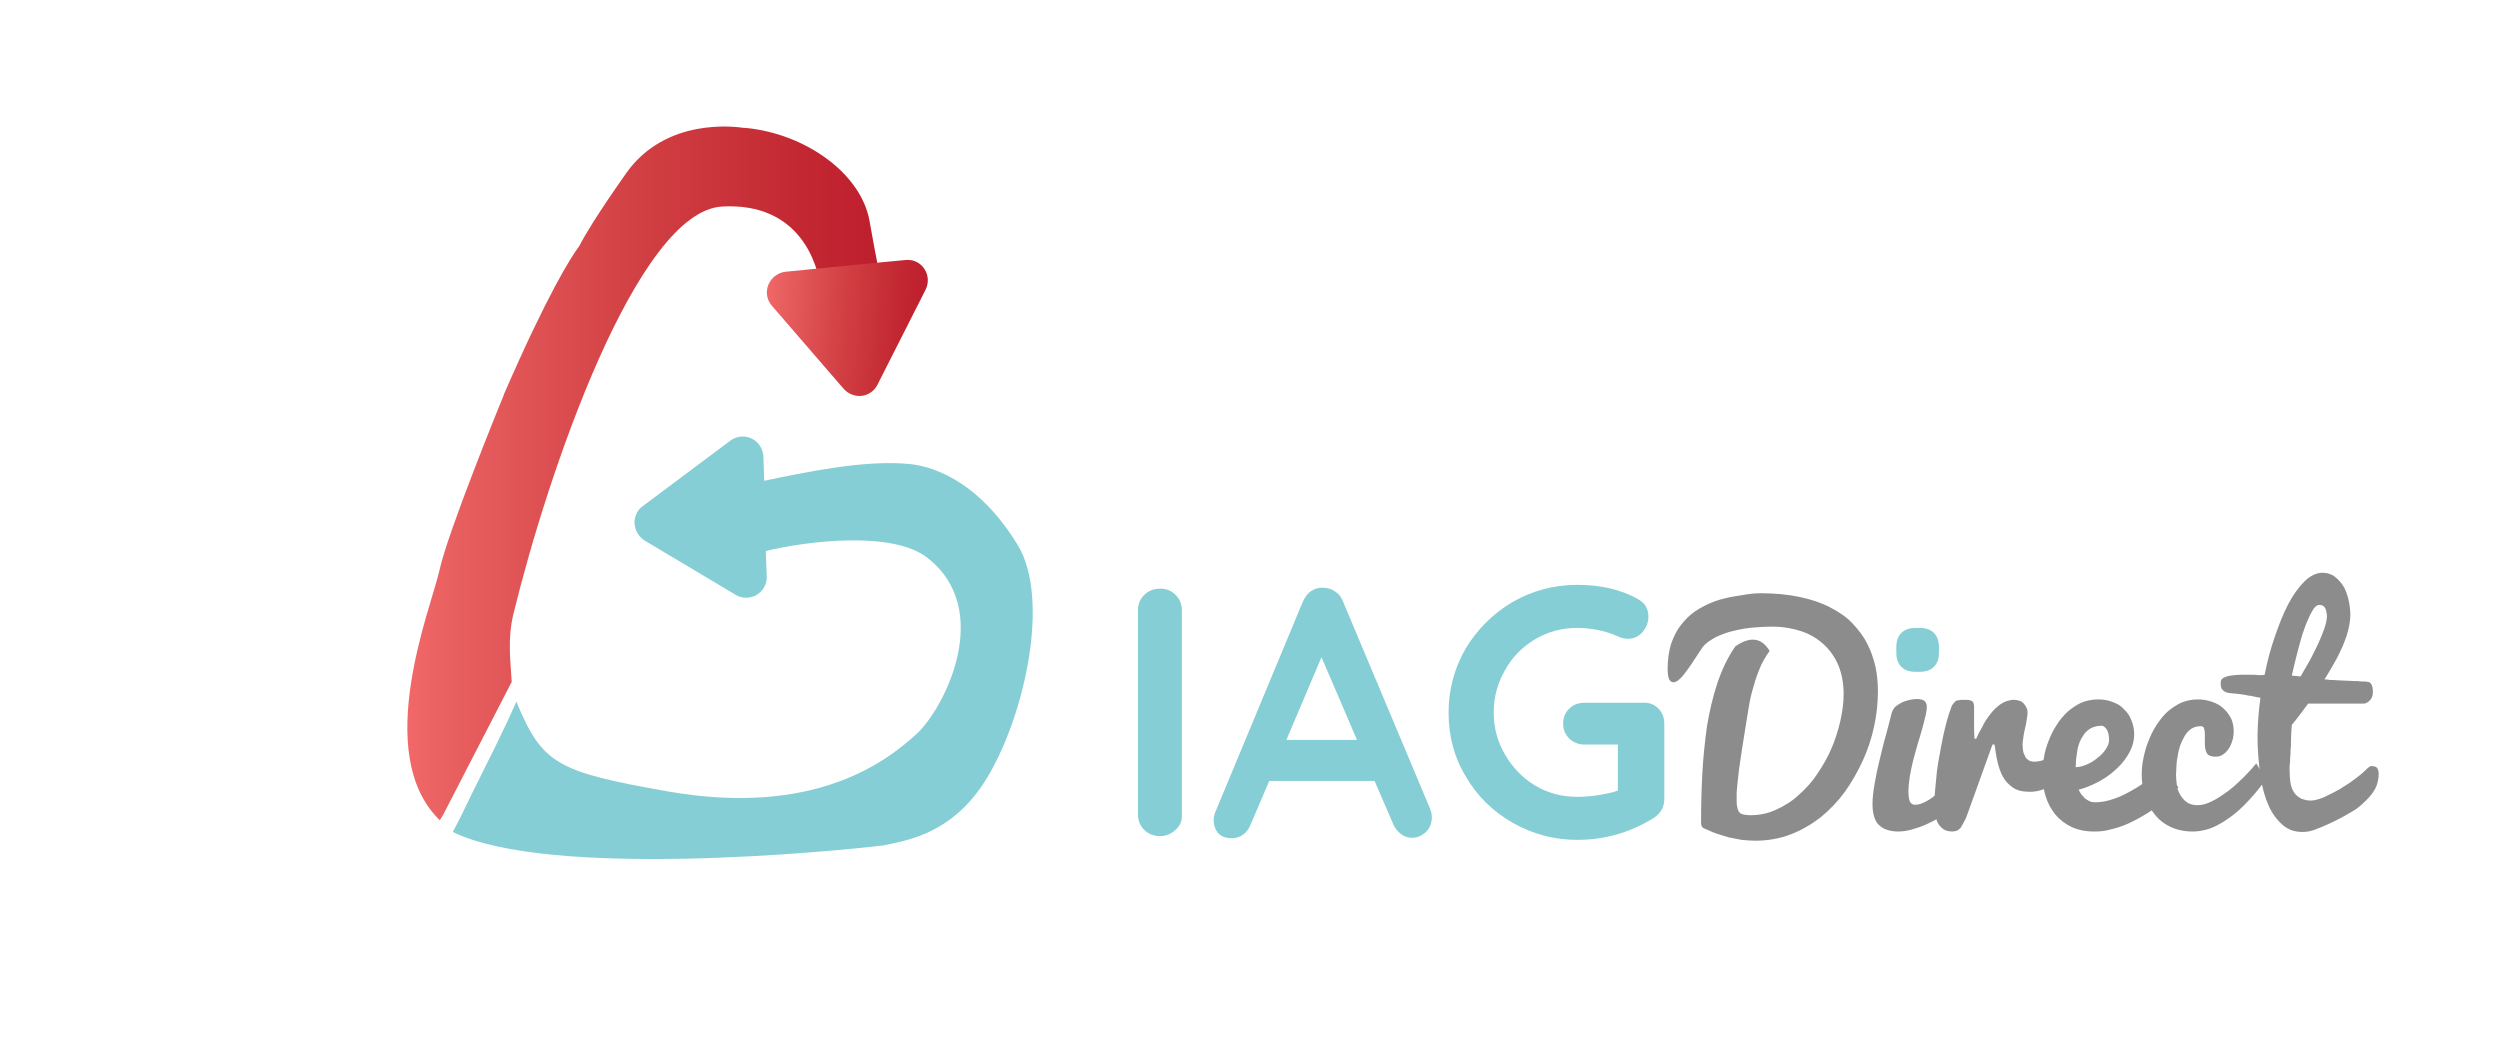 <?xml version="1.0" encoding="utf-8"?>
<!-- Generator: Adobe Illustrator 18.0.0, SVG Export Plug-In . SVG Version: 6.00 Build 0)  -->
<!DOCTYPE svg PUBLIC "-//W3C//DTD SVG 1.1//EN" "http://www.w3.org/Graphics/SVG/1.1/DTD/svg11.dtd">
<svg version="1.1" id="Laag_1" xmlns="http://www.w3.org/2000/svg" xmlns:xlink="http://www.w3.org/1999/xlink" x="0px" y="0px"
	 viewBox="0 0 598 254" enable-background="new 0 0 598 254" xml:space="preserve">
<g>
	<g>
		<g>
			<path fill="#8C8C8C" d="M421,141.9c3.6,0,6.7,0.3,9.5,0.9c2.8,0.6,5.2,1.4,7.3,2.5s3.9,2.3,5.3,3.8c1.4,1.5,2.6,3,3.5,4.8
				c0.9,1.7,1.5,3.5,2,5.5c0.4,1.9,0.6,3.9,0.6,5.9c0,2.8-0.3,5.6-0.9,8.4c-0.6,2.8-1.5,5.6-2.7,8.2c-1.2,2.6-2.6,5.1-4.3,7.5
				c-1.7,2.3-3.6,4.3-5.8,6.1c-2.2,1.7-4.6,3.1-7.2,4.1c-2.6,1-5.5,1.5-8.5,1.5c-1,0-2.1-0.1-3.2-0.2c-1.1-0.2-2.1-0.4-3.1-0.6
				c-1-0.3-2-0.6-2.9-0.9c-0.9-0.3-1.7-0.7-2.4-1c-0.3-0.1-0.5-0.2-0.7-0.3c-0.2-0.1-0.3-0.3-0.4-0.4s-0.1-0.4-0.2-0.6
				c0-0.2,0-0.5,0-0.9c0-3.6,0.1-7.4,0.3-11.2c0.2-3.8,0.6-7.5,1.1-11.2c0.6-3.6,1.4-7.1,2.5-10.4c1.1-3.3,2.5-6.2,4.3-8.8
				c1.6-1.1,3-1.6,4.2-1.6c1.6,0,2.9,0.9,4,2.7c-1,1.4-1.9,2.9-2.5,4.5c-0.7,1.7-1.2,3.4-1.7,5.2c-0.5,1.8-0.8,3.7-1.1,5.6
				c-0.3,1.9-0.6,3.8-0.9,5.6c-0.3,2-0.6,3.7-0.8,5.2c-0.2,1.4-0.4,2.7-0.5,3.8c-0.1,1.1-0.2,2-0.3,2.8c-0.1,0.8-0.1,1.6-0.1,2.4
				c0,0.8,0,1.5,0.1,2c0.1,0.5,0.2,1,0.4,1.3c0.2,0.3,0.5,0.6,1,0.7c0.4,0.1,1,0.2,1.7,0.2c2.2,0,4.3-0.4,6.2-1.3
				c2-0.9,3.8-2,5.4-3.5c1.7-1.5,3.2-3.1,4.5-5.1c1.3-1.9,2.5-4,3.4-6.1c0.9-2.1,1.6-4.3,2.1-6.5c0.5-2.2,0.8-4.4,0.8-6.4
				c0-2.5-0.4-4.8-1.2-6.8s-2-3.7-3.5-5.1c-1.5-1.4-3.3-2.5-5.4-3.2c-2.1-0.7-4.4-1.1-6.9-1.1c-1.8,0-3.7,0.1-5.5,0.3
				c-1.8,0.2-3.5,0.6-5,1c-1.5,0.5-2.9,1-4.1,1.8c-1.2,0.7-2.1,1.6-2.6,2.5c-1.6,2.5-2.9,4.4-3.9,5.7c-1,1.3-1.9,2-2.6,2
				c-1,0-1.4-1.1-1.4-3.3c0-2.1,0.3-4.1,0.8-5.8c0.6-1.7,1.3-3.2,2.3-4.5c1-1.3,2.2-2.5,3.5-3.4c1.4-0.9,2.9-1.7,4.5-2.3
				c1.6-0.6,3.4-1,5.2-1.3S419.1,141.9,421,141.9z"/>
		</g>
		<g>
			<path fill="#8C8C8C" d="M468.9,191.9c-0.8,0.7-1.8,1.5-2.9,2.3c-1.2,0.8-2.4,1.6-3.8,2.3c-1.4,0.7-2.7,1.3-4.2,1.7
				c-1.4,0.5-2.8,0.7-4,0.7c-1.1,0-2.1-0.2-2.9-0.5c-0.8-0.3-1.4-0.8-1.9-1.3c-0.5-0.6-0.8-1.3-1-2.1c-0.2-0.8-0.3-1.7-0.3-2.7
				c0-1.4,0.2-3,0.5-4.8c0.3-1.8,0.7-3.7,1.2-5.7c0.5-2,0.9-3.9,1.5-5.9c0.5-1.9,1-3.7,1.4-5.4c0.2-0.6,0.5-1.1,0.9-1.5
				c0.5-0.4,1-0.7,1.6-1c0.6-0.3,1.2-0.4,1.8-0.6c0.6-0.1,1.2-0.2,1.7-0.2c0.9,0,1.5,0.2,1.9,0.5c0.3,0.3,0.5,0.8,0.5,1.4
				c0,0.5-0.1,1.2-0.3,2.1c-0.2,0.9-0.5,1.9-0.8,3.1c-0.3,1.1-0.7,2.4-1.1,3.7c-0.4,1.3-0.7,2.6-1.1,4c-0.3,1.3-0.6,2.6-0.8,3.9
				c-0.2,1.3-0.3,2.4-0.3,3.4c0,1,0.1,1.8,0.3,2.3c0.2,0.6,0.7,0.9,1.3,0.9c0.8,0,1.7-0.3,2.6-0.8c1-0.5,1.9-1.2,2.9-2
				c1-0.8,1.9-1.6,2.9-2.4c0.9-0.8,1.8-1.5,2.5-2.1V191.9z"/>
		</g>
		<g>
			<path fill="#8C8C8C" d="M462.7,192.1c0-1,0.1-2.1,0.2-3.4c0.1-1.3,0.3-2.6,0.4-4.1c0.2-1.4,0.4-2.9,0.7-4.3
				c0.3-1.5,0.5-2.9,0.8-4.2c0.3-1.3,0.6-2.6,0.9-3.7c0.3-1.1,0.6-2,0.9-2.8c0.2-0.5,0.3-0.9,0.5-1.1c0.2-0.3,0.4-0.5,0.6-0.7
				c0.2-0.2,0.5-0.3,0.9-0.3c0.3-0.1,0.8-0.1,1.3-0.1c0.6,0,1,0,1.3,0.1c0.3,0.1,0.6,0.2,0.7,0.4c0.2,0.2,0.2,0.5,0.3,0.9
				c0,0.4,0,0.9,0,1.6c0,0.8,0,1.8,0,2.9c0,1.1,0,2.3,0.1,3.4h0.4c0.4-0.9,0.9-1.9,1.5-2.9c0.5-1.1,1.2-2.1,1.9-3
				c0.7-0.9,1.5-1.7,2.5-2.4c0.9-0.6,2-1,3.2-1c0.4,0,0.8,0.1,1.2,0.2c0.4,0.1,0.7,0.3,1,0.6c0.3,0.3,0.5,0.6,0.7,1s0.3,0.8,0.3,1.3
				c0,0.4-0.1,0.9-0.2,1.6c-0.1,0.7-0.2,1.4-0.4,2.1s-0.3,1.4-0.4,2.1c-0.1,0.7-0.2,1.3-0.2,1.7c0,0.8,0.1,1.4,0.2,2
				c0.2,0.5,0.4,0.9,0.6,1.3c0.3,0.3,0.5,0.5,0.9,0.7c0.3,0.1,0.7,0.2,1,0.2c1,0,2-0.2,3.1-0.7c1.1-0.4,2-0.9,2.9-1.5
				c1-0.6,2-1.4,3-2.2l-0.5,7.7c-0.6,0.4-1.2,0.8-1.9,1.2c-0.7,0.5-1.5,0.9-2.3,1.3c-0.8,0.4-1.7,0.7-2.6,1
				c-0.9,0.3-1.8,0.4-2.7,0.4c-1.6,0-3-0.3-4-1c-1-0.7-1.8-1.5-2.4-2.6c-0.6-1.1-1-2.3-1.3-3.6c-0.3-1.3-0.5-2.7-0.7-4.1h-0.5
				l-5.9,16.4c-0.3,0.9-0.6,1.6-0.9,2.1c-0.3,0.6-0.6,1-0.8,1.4c-0.3,0.3-0.6,0.6-0.9,0.7c-0.3,0.1-0.7,0.2-1.1,0.2
				c-0.9,0-1.6-0.2-2.2-0.6c-0.5-0.4-1-0.9-1.3-1.5c-0.3-0.6-0.5-1.4-0.6-2.2C462.8,193.8,462.7,192.9,462.7,192.1z"/>
		</g>
		<g>
			<path fill="#8C8C8C" d="M500.9,198.9c-2.1,0-3.9-0.4-5.4-1.1c-1.5-0.7-2.8-1.7-3.9-3c-1-1.3-1.8-2.7-2.3-4.4
				c-0.5-1.7-0.8-3.4-0.8-5.2c0-1.2,0.1-2.5,0.4-3.9c0.2-1.4,0.6-2.7,1.1-4c0.5-1.3,1.1-2.6,1.9-3.8c0.7-1.2,1.6-2.2,2.6-3.2
				c1-0.9,2.1-1.6,3.3-2.2c1.2-0.5,2.6-0.8,4.1-0.8c1.2,0,2.4,0.2,3.4,0.6c1.1,0.4,2,0.9,2.7,1.7c0.8,0.7,1.4,1.6,1.8,2.6
				s0.7,2.1,0.7,3.4c0,1.4-0.3,2.7-1,4.1c-0.7,1.4-1.6,2.6-2.8,3.8c-1.2,1.2-2.6,2.3-4.2,3.2c-1.6,0.9-3.4,1.7-5.3,2.2
				c0.3,0.6,0.6,1.1,1,1.5c0.3,0.4,0.6,0.7,1,0.9c0.3,0.2,0.7,0.4,1,0.5c0.4,0.1,0.8,0.1,1.2,0.1c1.3,0,2.7-0.3,4.2-0.8
				c1.5-0.5,2.9-1.2,4.3-2c1.4-0.8,2.7-1.6,3.9-2.6c1.2-0.9,2.3-1.8,3.1-2.6l4.2,4.4c-1.9,2-4,3.8-6.1,5.3c-0.9,0.7-2,1.3-3,1.9
				c-1.1,0.6-2.2,1.2-3.4,1.7c-1.2,0.5-2.4,0.9-3.7,1.2C503.5,198.8,502.2,198.9,500.9,198.9z M496.5,183.5c0.8,0,1.6-0.2,2.6-0.6
				c0.9-0.4,1.8-0.9,2.6-1.6c0.8-0.6,1.5-1.3,2-2.1c0.5-0.7,0.8-1.5,0.8-2.2c0-1-0.2-1.8-0.5-2.4c-0.4-0.6-0.8-1-1.3-1
				c-0.9,0-1.7,0.2-2.4,0.5c-0.7,0.4-1.2,0.8-1.7,1.4c-0.4,0.6-0.8,1.2-1.1,1.9c-0.3,0.7-0.5,1.4-0.6,2.1c-0.1,0.7-0.2,1.4-0.3,2.1
				C496.6,182.4,496.5,183,496.5,183.5z"/>
		</g>
		<g>
			<path fill="#8C8C8C" d="M524.5,198.9c-2,0-3.8-0.4-5.3-1.1s-2.8-1.7-3.8-3c-1-1.2-1.8-2.7-2.3-4.3c-0.5-1.6-0.8-3.3-0.8-5.1
				c0-1.3,0.1-2.6,0.4-4c0.3-1.4,0.6-2.7,1.2-4.1c0.5-1.3,1.1-2.6,1.9-3.8c0.8-1.2,1.6-2.3,2.6-3.2c1-0.9,2.1-1.6,3.3-2.2
				c1.2-0.5,2.6-0.8,4-0.8c1.2,0,2.4,0.2,3.5,0.6c1.1,0.4,2,0.9,2.7,1.6c0.8,0.7,1.3,1.5,1.8,2.4c0.4,0.9,0.6,1.9,0.6,3
				c0,0.7-0.1,1.5-0.3,2.2c-0.2,0.7-0.5,1.4-0.9,2c-0.4,0.6-0.8,1-1.4,1.4c-0.5,0.4-1.2,0.5-1.8,0.5c-1,0-1.7-0.3-2-0.8
				c-0.3-0.5-0.5-1.3-0.5-2.3c0-0.4,0-0.8,0-1.2c0-0.4,0-0.8,0-1.2c0-0.5-0.1-1-0.2-1.3c-0.1-0.3-0.4-0.5-0.7-0.5
				c-0.9,0-1.7,0.2-2.3,0.6c-0.6,0.4-1.2,1-1.6,1.7c-0.4,0.7-0.8,1.5-1.1,2.3c-0.3,0.9-0.5,1.7-0.6,2.6c-0.2,0.9-0.3,1.7-0.3,2.4
				c0,0.8-0.1,1.4-0.1,2c0,0.8,0.1,1.6,0.2,2.5c0.1,0.9,0.4,1.6,0.8,2.3c0.4,0.7,0.9,1.3,1.6,1.8c0.7,0.5,1.6,0.7,2.6,0.7
				c1,0,2.2-0.3,3.5-1c1.3-0.6,2.5-1.5,3.8-2.4c1.3-1,2.5-2.1,3.7-3.3c1.2-1.2,2.2-2.3,3-3.3l2.3,3.8c-1.6,2.3-3.4,4.4-5.3,6.3
				c-0.8,0.8-1.7,1.6-2.6,2.3c-1,0.7-1.9,1.4-3,2c-1,0.6-2.1,1.1-3.2,1.4C526.8,198.7,525.7,198.9,524.5,198.9z"/>
		</g>
		<g>
			<path fill="#8C8C8C" d="M568.8,186.8c-0.4,2.3-2.2,4.2-4.3,6c-0.9,0.8-1.8,1.3-2.7,1.8c-1.7,1-3.3,1.8-4.6,2.4
				c-1.3,0.6-2.5,1.1-3.6,1.5s-2,0.5-2.9,0.5c-1.8,0-3.3-0.5-4.6-1.6c-1.3-1.1-2.5-2.6-3.4-4.6c-0.9-2-1.6-4.4-2-7.2
				c-0.4-2.8-0.7-6-0.7-9.6c0-1.4,0.1-2.9,0.2-4.4c0.1-1.6,0.3-3.1,0.5-4.7c-0.7-0.1-1.2-0.2-1.6-0.3c-0.4-0.1-0.8-0.2-1.2-0.2
				c-0.4-0.1-1-0.2-1.6-0.3c-0.7-0.1-1.6-0.2-2.9-0.3c-0.6-0.1-1-0.2-1.3-0.4c-0.3-0.2-0.5-0.4-0.7-0.7c-0.1-0.3-0.2-0.5-0.2-0.8
				c0-0.3,0-0.5,0-0.7c0-0.5,0.2-0.8,0.7-1.1c0.4-0.2,1-0.4,1.7-0.5c0.7-0.1,1.5-0.2,2.3-0.2c0.8,0,1.6,0,2.4,0c0.8,0,1.5,0,2.1,0.1
				c0.6,0,1,0,1.3-0.1c0.6-3.1,1.4-6.1,2.4-9c1-2.9,2-5.5,3.2-7.8c1.2-2.3,2.5-4.1,3.9-5.5c1.4-1.4,2.9-2.1,4.4-2.1
				c1,0,1.9,0.3,2.7,0.8c0.8,0.6,1.5,1.3,2.1,2.2c0.6,0.9,1,2,1.3,3.2c0.3,1.2,0.5,2.5,0.5,3.9c0,1.1-0.2,2.3-0.5,3.6
				c-0.3,1.3-0.8,2.5-1.3,3.8c-0.6,1.3-1.2,2.6-2,4c-0.8,1.3-1.5,2.7-2.4,4c0.2,0,0.6,0,1,0.1s1,0,1.7,0.1c0.6,0,1.3,0.1,2.1,0.1
				c0.7,0,1.5,0.1,2.1,0.1c0.7,0,1.3,0,1.9,0.1c0.6,0,1.1,0,1.5,0.1c0.5,0,0.8,0.3,1,0.7c0.2,0.4,0.3,1,0.3,1.7c0,0.8-0.2,1.5-0.7,2
				c-0.5,0.5-1,0.8-1.5,0.8h-13.3c-0.7,0.9-1.3,1.8-2,2.7c-0.7,0.9-1.3,1.7-1.9,2.4c-0.1,1.4-0.2,2.8-0.2,4.2c0,0.6,0,1.2-0.1,1.8
				c0,0.6,0,1.3-0.1,1.9c0,0.6,0,1.2-0.1,1.8s0,1.1,0,1.6c0,1.2,0.1,2.3,0.3,3.1c0.2,0.9,0.6,1.6,1,2.1c0.4,0.5,1,0.9,1.6,1.2
				c0.6,0.2,1.3,0.4,2.1,0.4c0.5,0,1.1-0.1,1.8-0.3c0.7-0.2,1.5-0.5,2.4-1c0.9-0.4,1.8-0.9,2.7-1.4c1-0.6,1.9-1.2,2.8-1.8
				c0.9-0.7,1.8-1.3,2.7-2.1c0.9-0.7,1.7-2,2.6-1.6C569,183.3,569.2,184.8,568.8,186.8z M556.6,147.4c0-0.3,0-0.5-0.1-0.8
				c0-0.3-0.1-0.6-0.2-0.9c-0.1-0.3-0.3-0.5-0.5-0.7c-0.2-0.2-0.6-0.3-1-0.3c-0.6,0-1.2,0.5-1.8,1.6c-0.6,1.1-1.2,2.4-1.8,4.1
				c-0.6,1.6-1.1,3.5-1.6,5.4c-0.5,2-1,3.9-1.4,5.8c0.3,0,0.7,0.1,1,0.1c0.3,0,0.7,0.1,1.1,0.1c0.7-1.2,1.4-2.4,2.2-3.8
				c0.7-1.4,1.4-2.7,2-4c0.6-1.3,1.1-2.6,1.5-3.7C556.4,149.1,556.6,148.1,556.6,147.4z"/>
		</g>
	</g>
</g>
<g>
	<path fill="#86CED5" d="M281.2,198.5c-1.1,1-2.3,1.5-3.7,1.5c-1.5,0-2.8-0.5-3.8-1.5c-1-1-1.5-2.2-1.5-3.7V146
		c0-1.5,0.5-2.7,1.5-3.7c1-1,2.3-1.5,3.9-1.5c1.4,0,2.6,0.5,3.6,1.5c1,1,1.5,2.2,1.5,3.7v48.9C282.8,196.3,282.3,197.5,281.2,198.5z
		"/>
	<path fill="#86CED5" d="M342.5,195.4c0,1.5-0.5,2.7-1.4,3.6c-1,0.9-2.1,1.4-3.3,1.4c-1,0-1.9-0.3-2.7-0.9c-0.8-0.6-1.5-1.5-1.9-2.5
		l-4.4-10.2h-25.2l-4.4,10.3c-0.4,1.1-1,1.9-1.8,2.5c-0.8,0.6-1.7,0.9-2.7,0.9c-1.5,0-2.6-0.4-3.3-1.2s-1.1-1.9-1.1-3.2
		c0-0.5,0.1-1,0.3-1.6l21-50.5c0.5-1.1,1.1-2,2-2.6c0.9-0.6,1.9-0.9,3-0.8c1,0,2,0.3,2.8,0.9c0.9,0.6,1.5,1.4,1.9,2.5l20.8,49.5
		C342.3,194.1,342.5,194.8,342.5,195.4z M307.7,177h16.9l-8.5-19.8L307.7,177z"/>
	<path fill="#86CED5" d="M396.7,169.5c1,1,1.4,2.2,1.4,3.7v17.9c0,2-0.9,3.5-2.6,4.6c-5.5,3.4-11.6,5.2-18.2,5.2
		c-5.6,0-10.7-1.4-15.5-4.1c-4.7-2.7-8.5-6.4-11.2-11.1c-2.8-4.6-4.1-9.7-4.1-15.3c0-5.5,1.4-10.6,4.1-15.3
		c2.8-4.6,6.5-8.3,11.2-11.1c4.7-2.7,9.9-4.1,15.5-4.1c5.6,0,10.4,1.1,14.5,3.4c0.8,0.5,1.5,1,1.9,1.8c0.4,0.7,0.6,1.5,0.6,2.4
		c0,1.4-0.5,2.6-1.4,3.7c-0.9,1-2.1,1.6-3.4,1.6c-0.8,0-1.8-0.2-2.8-0.7c-3-1.3-6.2-1.9-9.5-1.9c-3.6,0-6.9,0.9-10,2.7
		c-3,1.8-5.5,4.3-7.2,7.4c-1.8,3.1-2.7,6.5-2.7,10.1c0,3.7,0.9,7,2.7,10.1c1.8,3.1,4.2,5.6,7.2,7.4c3,1.8,6.4,2.7,10,2.7
		c1.6,0,3.3-0.1,5.1-0.4c1.8-0.3,3.4-0.6,4.7-1.1v-11h-7.9c-1.5,0-2.7-0.5-3.7-1.4c-1-1-1.5-2.2-1.5-3.6c0-1.5,0.5-2.7,1.5-3.6
		c1-1,2.2-1.4,3.7-1.4H393C394.5,168,395.7,168.5,396.7,169.5z"/>
</g>
<g>
	<g>
		<path fill="#86CED5" d="M454.8,159.5c-0.8-0.8-1.2-1.9-1.2-3.4v-1.3c0-1.5,0.4-2.6,1.2-3.4c0.8-0.8,1.9-1.2,3.4-1.2h1
			c1.5,0,2.6,0.4,3.4,1.2c0.8,0.8,1.2,1.9,1.2,3.4v1.3c0,1.5-0.4,2.6-1.2,3.4c-0.8,0.8-1.9,1.2-3.4,1.2h-1
			C456.7,160.7,455.6,160.3,454.8,159.5z"/>
	</g>
</g>
<g>
	<linearGradient id="SVGID_1_" gradientUnits="userSpaceOnUse" x1="97.608" y1="113.224" x2="211.599" y2="113.224">
		<stop  offset="0" style="stop-color:#F26869"/>
		<stop  offset="9.825748e-02" style="stop-color:#E85F60"/>
		<stop  offset="0.507" style="stop-color:#D03E42"/>
		<stop  offset="0.821" style="stop-color:#C32832"/>
		<stop  offset="1" style="stop-color:#BE1E2D"/>
	</linearGradient>
	<path fill="url(#SVGID_1_)" d="M122.4,163.1c-0.2-4.4-1.1-9.9,0.4-16.2c8.2-33.7,29.6-96.5,50-97.5c18.6-1,22.8,13.9,23.5,19.4
		l15.2-0.7c-1.3-2.2-1.8-5.9-3.5-15.2c-2-11.4-15.3-20.9-29.6-22.3c-0.1,0-0.3,0-0.4,0c-2-0.3-18.7-2.6-28.2,10.8
		c-7.6,10.8-10.1,15.3-10.9,16.8c-0.2,0.5-0.5,0.9-0.8,1.3c-1.5,2.1-6.9,10.3-17.6,34.9c0,0,0,0.1,0,0.1c-0.5,1.2-13.5,33-15.4,42
		c-2,8.9-16.2,43.7,0,59.6c0,0,0.1,0.1,0.1,0.1c0.3-0.4,0.5-0.9,0.8-1.3"/>
	<linearGradient id="SVGID_2_" gradientUnits="userSpaceOnUse" x1="112.007" y1="183.987" x2="112.007" y2="183.987">
		<stop  offset="0" style="stop-color:#F26869"/>
		<stop  offset="9.825748e-02" style="stop-color:#E85F60"/>
		<stop  offset="0.507" style="stop-color:#D03E42"/>
		<stop  offset="0.821" style="stop-color:#C32832"/>
		<stop  offset="1" style="stop-color:#BE1E2D"/>
	</linearGradient>
	<path fill="url(#SVGID_2_)" d="M112,184"/>
	
		<linearGradient id="SVGID_3_" gradientUnits="userSpaceOnUse" x1="77.93" y1="268.917" x2="116.117" y2="268.917" gradientTransform="matrix(0.998 6.793304e-02 -6.793304e-02 0.998 123.527 -197.083)">
		<stop  offset="0" style="stop-color:#F26869"/>
		<stop  offset="9.825748e-02" style="stop-color:#E85F60"/>
		<stop  offset="0.507" style="stop-color:#D03E42"/>
		<stop  offset="0.821" style="stop-color:#C32832"/>
		<stop  offset="1" style="stop-color:#BE1E2D"/>
	</linearGradient>
	<path fill="url(#SVGID_3_)" d="M187.9,65c-1.8,0.2-3.4,1.4-4.1,3.1c-0.7,1.7-0.4,3.6,0.8,5L201.8,93c0.9,1,2.1,1.6,3.4,1.7
		c0.3,0,0.6,0,0.9,0c1.6-0.2,3.1-1.2,3.8-2.7l11.5-22.7c0.8-1.6,0.7-3.5-0.3-5c-1-1.5-2.7-2.3-4.5-2.1l-5.4,0.5l-17.2,1.7L187.9,65z
		"/>
</g>
<path fill="#86CED5" d="M243.4,130.3c-9.9-16.2-21.5-18.9-25.8-19.3c-10.7-1.1-25.1,2-34.8,4l-0.2-5.8c-0.1-1.8-1.1-3.5-2.8-4.3
	c-1.7-0.8-3.6-0.6-5.1,0.5l-21,15.7c-1.1,0.8-1.7,2-1.9,3.3c0,0.3-0.1,0.6,0,0.9c0.1,1.6,1,3.1,2.4,4l21.8,13c1.5,0.9,3.5,0.9,5,0
	c1.5-0.9,2.5-2.6,2.4-4.4l-0.2-5.4l0-0.7c9.8-2.4,30.3-4.9,38.6,1.6c16,12.4,4.2,35.9-2.5,42.1c-7.5,6.9-24.7,19.9-59.6,13.8
	c-26.5-4.7-30-6.5-36.2-21.5c-2.9,6.8-7,14.7-10.5,21.8c-1.5,3.1-3.1,6.5-4.7,9.4c23,11.3,90.8,4.7,103.2,3.2
	c4.2-1,14.2-2.1,22.2-12.6C243.7,176.6,252.1,144.5,243.4,130.3z"/>
</svg>
